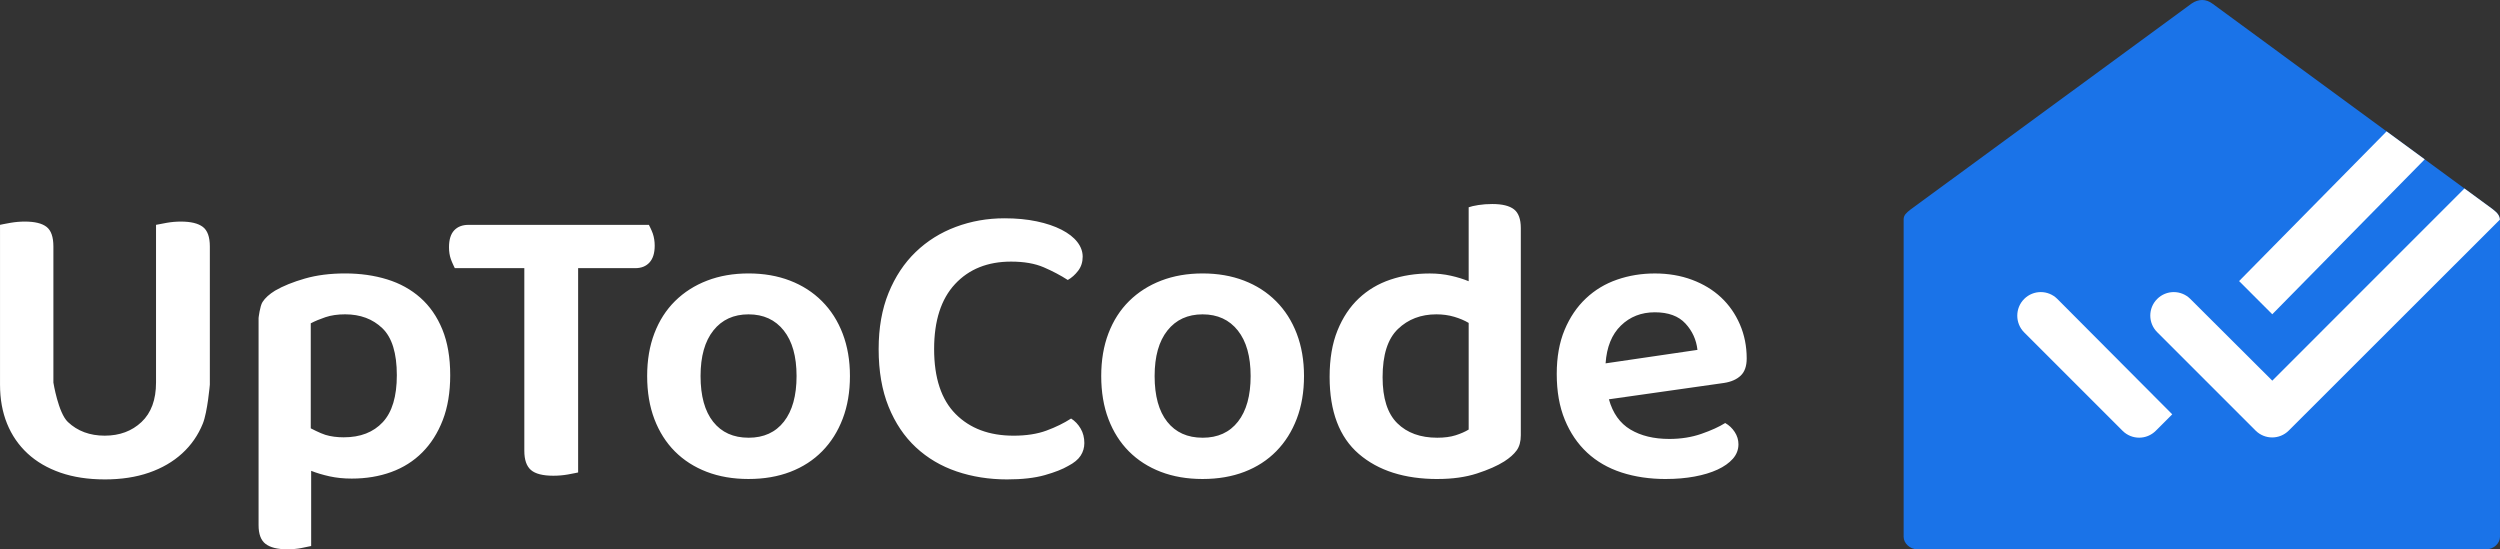 <?xml version="1.0" encoding="UTF-8" standalone="no"?>
<svg
   width="159.299"
   height="35"
   viewBox="0 0 159.299 35"
   version="1.1"
   id="svg11"
   sodipodi:docname="uptocode_logo_light.svg"
   inkscape:version="1.2.1 (9c6d41e410, 2022-07-14)"
   xmlns:inkscape="http://www.inkscape.org/namespaces/inkscape"
   xmlns:sodipodi="http://sodipodi.sourceforge.net/DTD/sodipodi-0.dtd"
   xmlns="http://www.w3.org/2000/svg"
   xmlns:svg="http://www.w3.org/2000/svg"
   xmlns:rdf="http://www.w3.org/1999/02/22-rdf-syntax-ns#"
   xmlns:cc="http://creativecommons.org/ns#"
   xmlns:dc="http://purl.org/dc/elements/1.1/">
  <rect x="0" y="0" width="159.299" height="35" fill="#333333" stroke="none"/>
  <defs
     id="defs15" />
  <sodipodi:namedview
     id="namedview13"
     pagecolor="#ffffff"
     bordercolor="#000000"
     borderopacity="0.25"
     inkscape:showpageshadow="2"
     inkscape:pageopacity="0.0"
     inkscape:pagecheckerboard="0"
     inkscape:deskcolor="#d1d1d1"
     showgrid="false"
     inkscape:zoom="7.7"
     inkscape:cx="65"
     inkscape:cy="17.597403"
     inkscape:window-width="1920"
     inkscape:window-height="1001"
     inkscape:window-x="-9"
     inkscape:window-y="-9"
     inkscape:window-maximized="1"
     inkscape:current-layer="logo" />
  <title
     id="title2">8AB786BB-9B00-4927-94C2-B44CF2762368@1.5x</title>
  <g
     id="up-to.-code"
     stroke="none"
     stroke-width="1"
     fill="none"
     fill-rule="evenodd"
     transform="translate(-10.701)">
    <g
       id="logo"
       transform="translate(-606,-231)">
      <g
         id="horiztonal-colored-light"
         transform="translate(606,231)">
        <path
           d="m 17.373,30.548 c 1.055,0 1.995,-0.143 2.822,-0.43 0.826,-0.286 1.529,-0.694 2.11,-1.224 0.58,-0.529 1.02,-1.163 1.319,-1.901 0.299,-0.738 0.448,-2.486 0.448,-2.486 v 0 -8.8 c 0,-0.607 -0.149,-1.024 -0.448,-1.25 -0.299,-0.226 -0.765,-0.338 -1.398,-0.338 -0.299,0 -0.598,0.026 -0.897,0.078 -0.299,0.052 -0.686,0.13 -0.686,0.13 v 0 10.05 c 0,1.093 -0.308,1.931 -0.923,2.512 -0.615,0.581 -1.398,0.872 -2.347,0.872 -0.949,0 -1.732,-0.291 -2.347,-0.872 -0.615,-0.581 -0.923,-2.512 -0.923,-2.512 v 0 -8.67 c 0,-0.607 -0.145,-1.024 -0.435,-1.25 -0.29,-0.226 -0.752,-0.338 -1.384,-0.338 -0.299,0 -0.602,0.026 -0.91,0.078 -0.308,0.052 -0.672,0.13 -0.672,0.13 v 0 10.18 c 0,0.92 0.149,1.749 0.448,2.486 0.299,0.738 0.734,1.371 1.305,1.901 0.571,0.529 1.27,0.937 2.096,1.224 0.826,0.286 1.767,0.43 2.822,0.43 z M 28.998,35 c 0.334,0 0.633,-0.026 0.897,-0.078 0.264,-0.052 0.633,-0.13 0.633,-0.13 v 0 -4.791 c 0.352,0.139 0.743,0.256 1.173,0.351 0.431,0.095 0.901,0.143 1.411,0.143 0.914,0 1.754,-0.139 2.518,-0.417 0.765,-0.278 1.424,-0.694 1.978,-1.25 0.554,-0.555 0.989,-1.241 1.305,-2.057 0.316,-0.816 0.475,-1.77 0.475,-2.864 0,-1.128 -0.167,-2.1 -0.501,-2.916 -0.334,-0.816 -0.8,-1.488 -1.398,-2.018 -0.598,-0.529 -1.305,-0.92 -2.123,-1.172 -0.817,-0.252 -1.71,-0.378 -2.677,-0.378 -0.949,0 -1.802,0.108 -2.558,0.325 -0.756,0.217 -1.389,0.473 -1.899,0.768 -0.369,0.226 -0.637,0.469 -0.804,0.729 -0.167,0.26 -0.251,1.015 -0.251,1.015 v 0 13.2 c 0,0.573 0.149,0.972 0.448,1.198 C 27.925,34.887 28.382,35 28.998,35 Z m 3.613,-7.134 c -0.44,0 -0.831,-0.052 -1.173,-0.156 -0.343,-0.104 -0.936,-0.417 -0.936,-0.417 v 0 -6.691 c 0.264,-0.139 0.576,-0.269 0.936,-0.391 0.36,-0.121 0.778,-0.182 1.253,-0.182 0.967,0 1.758,0.295 2.373,0.885 0.615,0.59 0.923,1.588 0.923,2.994 0,1.354 -0.299,2.352 -0.897,2.994 -0.598,0.642 -1.424,0.963 -2.479,0.963 z m 13.346,2.447 c 0.316,0 0.624,-0.026 0.923,-0.078 0.299,-0.052 0.659,-0.13 0.659,-0.13 v 0 -13.018 h 3.639 c 0.387,0 0.69,-0.121 0.91,-0.364 0.22,-0.243 0.33,-0.599 0.33,-1.067 0,-0.278 -0.04,-0.534 -0.119,-0.768 -0.079,-0.234 -0.251,-0.56 -0.251,-0.56 v 0 H 40.551 c -0.387,0 -0.69,0.117 -0.91,0.351 -0.22,0.234 -0.33,0.594 -0.33,1.08 0,0.278 0.04,0.529 0.119,0.755 0.079,0.226 0.251,0.573 0.251,0.573 v 0 h 4.43 v 11.638 c 0,0.573 0.141,0.981 0.422,1.224 0.281,0.243 0.756,0.364 1.424,0.364 z m 12.442,0.208 c 0.985,0 1.872,-0.152 2.663,-0.456 0.791,-0.304 1.468,-0.742 2.031,-1.315 0.563,-0.573 0.998,-1.263 1.305,-2.07 0.308,-0.807 0.461,-1.714 0.461,-2.721 0,-0.989 -0.154,-1.888 -0.461,-2.695 -0.308,-0.807 -0.747,-1.497 -1.319,-2.07 -0.571,-0.573 -1.253,-1.011 -2.044,-1.315 -0.791,-0.304 -1.67,-0.456 -2.637,-0.456 -0.967,0 -1.846,0.152 -2.637,0.456 -0.791,0.304 -1.472,0.738 -2.044,1.302 -0.571,0.564 -1.011,1.25 -1.319,2.057 -0.308,0.807 -0.461,1.714 -0.461,2.721 0,1.024 0.154,1.94 0.461,2.747 0.308,0.807 0.743,1.493 1.305,2.057 0.563,0.564 1.239,0.998 2.031,1.302 0.791,0.304 1.679,0.456 2.663,0.456 z m 0,-2.63 c -0.967,0 -1.718,-0.338 -2.255,-1.015 C 55.608,26.2 55.34,25.228 55.34,23.961 c 0,-1.25 0.272,-2.217 0.817,-2.903 0.545,-0.686 1.292,-1.028 2.242,-1.028 0.949,0 1.697,0.343 2.242,1.028 0.545,0.686 0.817,1.653 0.817,2.903 0,1.25 -0.268,2.217 -0.804,2.903 -0.536,0.686 -1.288,1.028 -2.255,1.028 z m 16.491,2.656 c 0.949,0 1.745,-0.091 2.387,-0.273 0.642,-0.182 1.138,-0.378 1.49,-0.586 0.369,-0.191 0.633,-0.408 0.791,-0.651 0.158,-0.243 0.237,-0.512 0.237,-0.807 0,-0.347 -0.079,-0.655 -0.237,-0.924 -0.158,-0.269 -0.36,-0.482 -0.607,-0.638 -0.457,0.295 -0.98,0.551 -1.569,0.768 -0.589,0.217 -1.288,0.325 -2.096,0.325 -1.547,0 -2.778,-0.46 -3.692,-1.38 -0.914,-0.92 -1.371,-2.3 -1.371,-4.14 0,-1.805 0.444,-3.185 1.332,-4.14 0.888,-0.955 2.079,-1.432 3.573,-1.432 0.826,0 1.521,0.121 2.083,0.364 0.563,0.243 1.072,0.512 1.529,0.807 0.246,-0.139 0.466,-0.334 0.659,-0.586 0.193,-0.252 0.29,-0.551 0.29,-0.898 0,-0.33 -0.114,-0.642 -0.343,-0.937 -0.229,-0.295 -0.563,-0.555 -1.002,-0.781 -0.44,-0.226 -0.967,-0.404 -1.582,-0.534 -0.615,-0.13 -1.301,-0.195 -2.057,-0.195 -1.09,0 -2.123,0.182 -3.099,0.547 -0.976,0.364 -1.828,0.898 -2.558,1.601 -0.73,0.703 -1.305,1.571 -1.727,2.604 -0.422,1.033 -0.633,2.226 -0.633,3.58 0,1.406 0.211,2.63 0.633,3.671 0.422,1.041 1.002,1.905 1.74,2.591 0.738,0.686 1.604,1.198 2.598,1.536 0.993,0.338 2.07,0.508 3.23,0.508 z m 12.442,-0.026 c 0.985,0 1.872,-0.152 2.663,-0.456 0.791,-0.304 1.468,-0.742 2.031,-1.315 0.563,-0.573 0.998,-1.263 1.305,-2.07 0.308,-0.807 0.461,-1.714 0.461,-2.721 0,-0.989 -0.154,-1.888 -0.461,-2.695 -0.308,-0.807 -0.747,-1.497 -1.319,-2.07 -0.571,-0.573 -1.253,-1.011 -2.044,-1.315 -0.791,-0.304 -1.67,-0.456 -2.637,-0.456 -0.967,0 -1.846,0.152 -2.637,0.456 -0.791,0.304 -1.472,0.738 -2.044,1.302 -0.571,0.564 -1.011,1.25 -1.319,2.057 -0.308,0.807 -0.461,1.714 -0.461,2.721 0,1.024 0.154,1.94 0.461,2.747 0.308,0.807 0.743,1.493 1.305,2.057 0.563,0.564 1.239,0.998 2.031,1.302 0.791,0.304 1.679,0.456 2.663,0.456 z m 0,-2.63 c -0.967,0 -1.718,-0.338 -2.255,-1.015 C 84.541,26.2 84.273,25.228 84.273,23.961 c 0,-1.25 0.272,-2.217 0.817,-2.903 0.545,-0.686 1.292,-1.028 2.242,-1.028 0.949,0 1.697,0.343 2.242,1.028 0.545,0.686 0.817,1.653 0.817,2.903 0,1.25 -0.268,2.217 -0.804,2.903 -0.536,0.686 -1.288,1.028 -2.255,1.028 z m 14.974,2.63 c 0.949,0 1.784,-0.117 2.505,-0.351 0.721,-0.234 1.301,-0.49 1.74,-0.768 0.352,-0.226 0.615,-0.46 0.791,-0.703 0.176,-0.243 0.264,-0.564 0.264,-0.963 v 0 -13.2 c 0,-0.573 -0.145,-0.972 -0.435,-1.198 C 106.881,13.113 106.42,13 105.787,13 c -0.316,0 -0.611,0.022 -0.883,0.065 -0.273,0.043 -0.479,0.091 -0.62,0.143 v 0 4.712 c -0.334,-0.139 -0.712,-0.256 -1.134,-0.351 -0.422,-0.095 -0.87,-0.143 -1.345,-0.143 -0.897,0 -1.732,0.13 -2.505,0.391 -0.774,0.26 -1.446,0.66 -2.017,1.198 -0.571,0.538 -1.024,1.219 -1.358,2.044 -0.334,0.824 -0.501,1.809 -0.501,2.955 0,2.204 0.62,3.84 1.859,4.908 1.239,1.067 2.914,1.601 5.024,1.601 z m -0.026,-2.63 c -1.072,0 -1.921,-0.308 -2.545,-0.924 -0.624,-0.616 -0.936,-1.593 -0.936,-2.929 0,-1.423 0.325,-2.447 0.976,-3.072 0.65,-0.625 1.468,-0.937 2.452,-0.937 0.404,0 0.782,0.052 1.134,0.156 0.352,0.104 0.659,0.234 0.923,0.391 v 0 6.795 c -0.229,0.139 -0.505,0.26 -0.831,0.364 -0.325,0.104 -0.716,0.156 -1.173,0.156 z m 14.578,2.63 c 0.65,0 1.257,-0.052 1.82,-0.156 0.563,-0.104 1.05,-0.252 1.464,-0.443 0.413,-0.191 0.738,-0.421 0.976,-0.69 0.237,-0.269 0.356,-0.577 0.356,-0.924 0,-0.278 -0.079,-0.538 -0.237,-0.781 -0.158,-0.243 -0.36,-0.434 -0.607,-0.573 -0.387,0.243 -0.892,0.473 -1.516,0.69 -0.624,0.217 -1.305,0.325 -2.044,0.325 -0.985,0 -1.811,-0.2 -2.479,-0.599 -0.668,-0.399 -1.125,-1.041 -1.371,-1.927 v 0 l 7.331,-1.041 c 0.457,-0.069 0.813,-0.226 1.068,-0.469 C 121.873,23.692 122,23.327 122,22.841 c 0,-0.781 -0.145,-1.506 -0.435,-2.174 -0.29,-0.668 -0.69,-1.241 -1.2,-1.718 -0.51,-0.477 -1.125,-0.85 -1.846,-1.12 -0.721,-0.269 -1.512,-0.404 -2.373,-0.404 -0.844,0 -1.644,0.13 -2.4,0.391 -0.756,0.26 -1.42,0.66 -1.991,1.198 -0.571,0.538 -1.024,1.206 -1.358,2.005 -0.334,0.798 -0.501,1.736 -0.501,2.812 0,1.111 0.171,2.083 0.514,2.916 0.343,0.833 0.817,1.532 1.424,2.096 0.607,0.564 1.336,0.985 2.189,1.263 0.853,0.278 1.798,0.417 2.835,0.417 z m -3.85,-7.368 c 0.07,-1.041 0.396,-1.844 0.976,-2.408 0.58,-0.564 1.301,-0.846 2.162,-0.846 0.861,0 1.512,0.239 1.951,0.716 0.44,0.477 0.694,1.037 0.765,1.679 v 0 z"
           id="UpToCode"
           fill="#ffffff"
           fill-rule="nonzero"
           sodipodi:nodetypes="ssssscssssscssssscssssscssssssssccssssssssssscsscssssssccsssssssssccssssscsssssccssssssssssssssssssssssssssssssscssscssssssscsssssssssssssssssssssssssssssssssssssssssscsscsssssccsssssssssssssssccsssssssscssssccsssssssssssssscsssscc" />
        <g
           id="logomark"
           transform="translate(132)">
          <path
             d="M 18.361,0.218 0.443,13.348 C 0.15,13.575 0.008,13.718 0,13.967 0,20.698 0,27.465 0,34.207 0,34.622 0.41,35 0.86,35 H 37.139 c 0.45,0 0.86,-0.378 0.86,-0.793 V 14.178 c 0.019,-0.406 -0.111,-0.567 -0.457,-0.842 L 19.691,0.243 c -0.427,-0.324 -0.897,-0.315 -1.33,-0.025 z"
             id="Path"
             fill="#1a73e8" />
          <path
             d="m 7.68,19.05 c 0.585,-0.585 1.53,-0.585 2.115,0 v 0 l 7.32,7.35 -1.05,1.05 c -0.585,0.585 -1.53,0.585 -2.115,0 v 0 L 7.68,21.18 c -0.585,-0.585 -0.585,-1.545 0,-2.13 z m 28.054,-7.04 1.807,1.326 c 0.287,0.229 0.426,0.379 0.453,0.657 L 24.54,27.435 c -0.585,0.585 -1.53,0.585 -2.115,0 v 0 l -6.27,-6.27 c -0.585,-0.585 -0.585,-1.53 0,-2.115 0.585,-0.585 1.53,-0.585 2.115,0 v 0 l 5.22,5.205 z m -4.96,-3.638 2.429,1.781 L 23.49,20.025 21.375,17.91 Z"
             id="Combined-Shape"
             fill="#ffffff" />
        </g>
      </g>
    </g>
  </g>
</svg>
